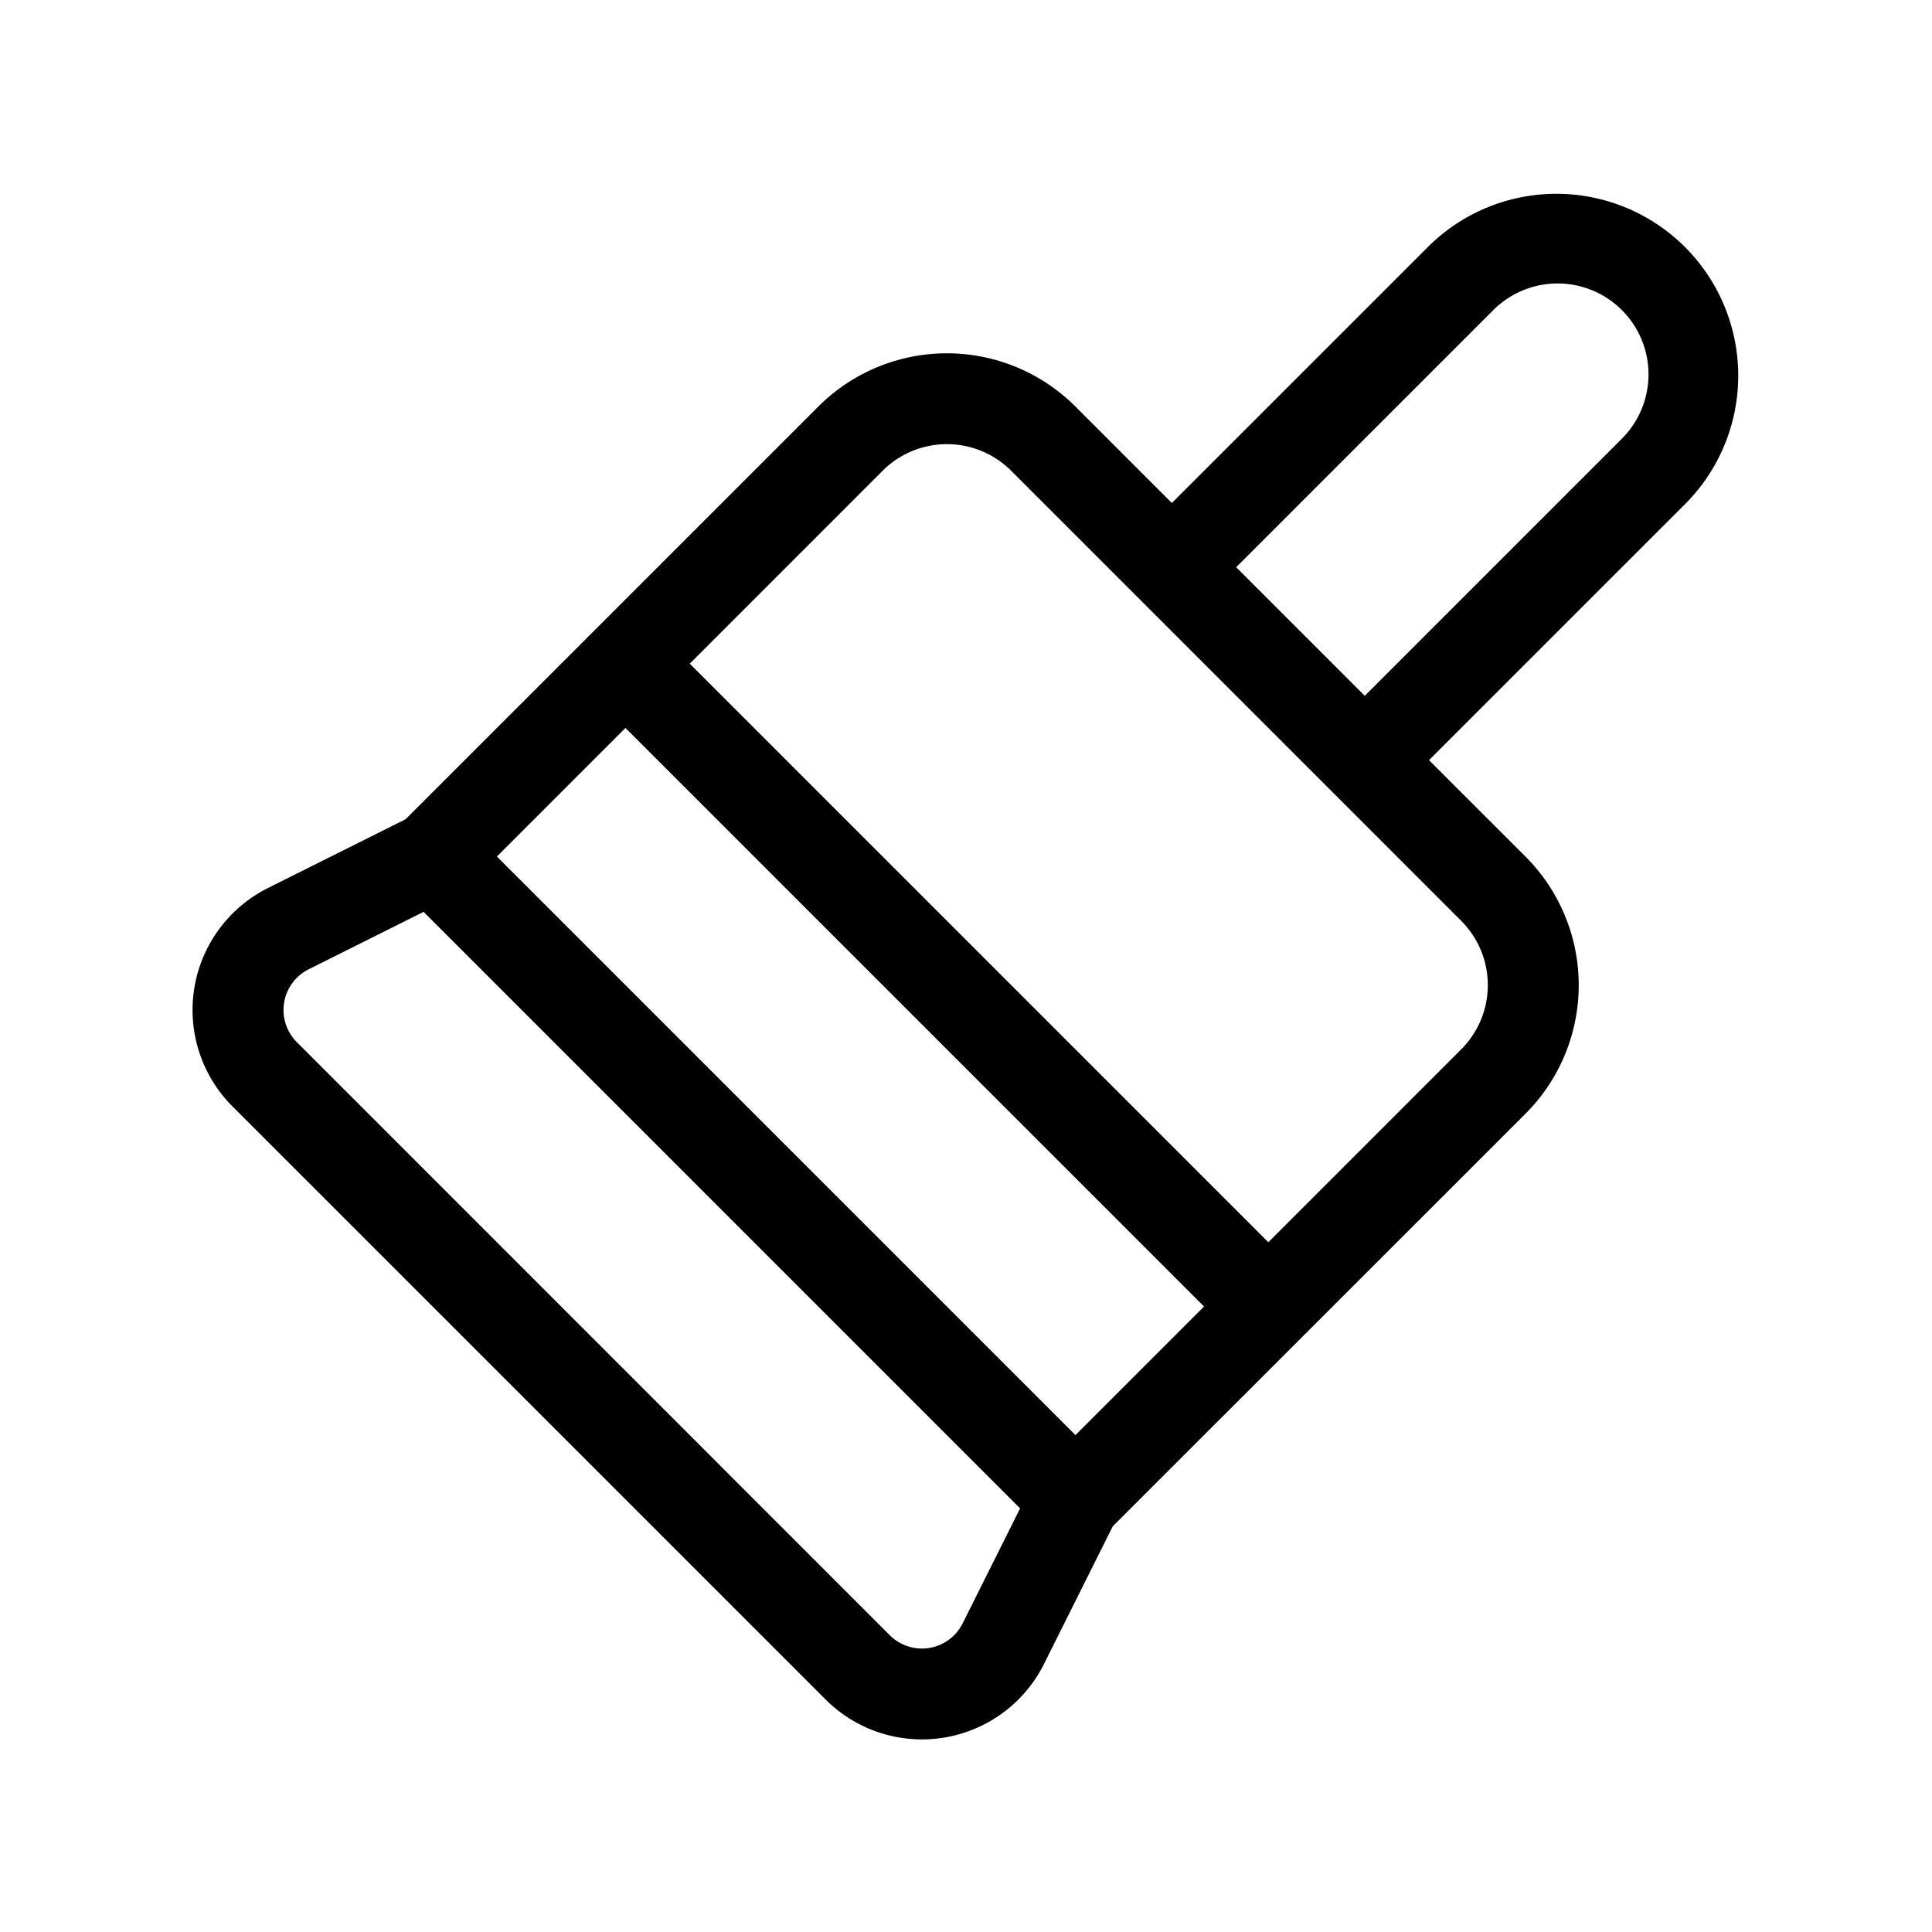 <svg class="icon" style="width: 1em;height: 1em;vertical-align: middle;fill: currentColor;overflow: hidden;" viewBox="0 0 1024 1024" version="1.1" xmlns="http://www.w3.org/2000/svg"><path d="M589.78 808.989l-36.463 72.99a72.278 72.278 0 0 1-115.753 18.771L123.229 586.436a72.278 72.278 0 0 1 18.771-115.753l73.012-36.506 218.712-218.691a96.378 96.378 0 0 1 136.293 0l51.091 51.113 136.315-136.293a96.378 96.378 0 0 1 136.293 136.293l-136.315 136.293 51.134 51.113a96.378 96.378 0 0 1 0 136.293L589.78 808.989zM224.526 483.283l-60.951 30.486a24.1 24.1 0 0 0-6.257 38.577L471.61 866.703a24.1 24.1 0 0 0 38.599-6.257l30.465-60.973L224.526 483.304z m106.972-97.457l-68.136 68.157 306.655 306.655 68.136-68.157-306.655-306.655z m136.293-136.293l-102.204 102.225 306.655 306.655 102.204-102.204a48.178 48.178 0 0 0 0-68.157L535.949 249.532a48.178 48.178 0 0 0-68.157 0z m323.699-85.181l-136.293 136.293 68.157 68.157 136.272-136.293a48.178 48.178 0 0 0-68.136-68.157z" /></svg>